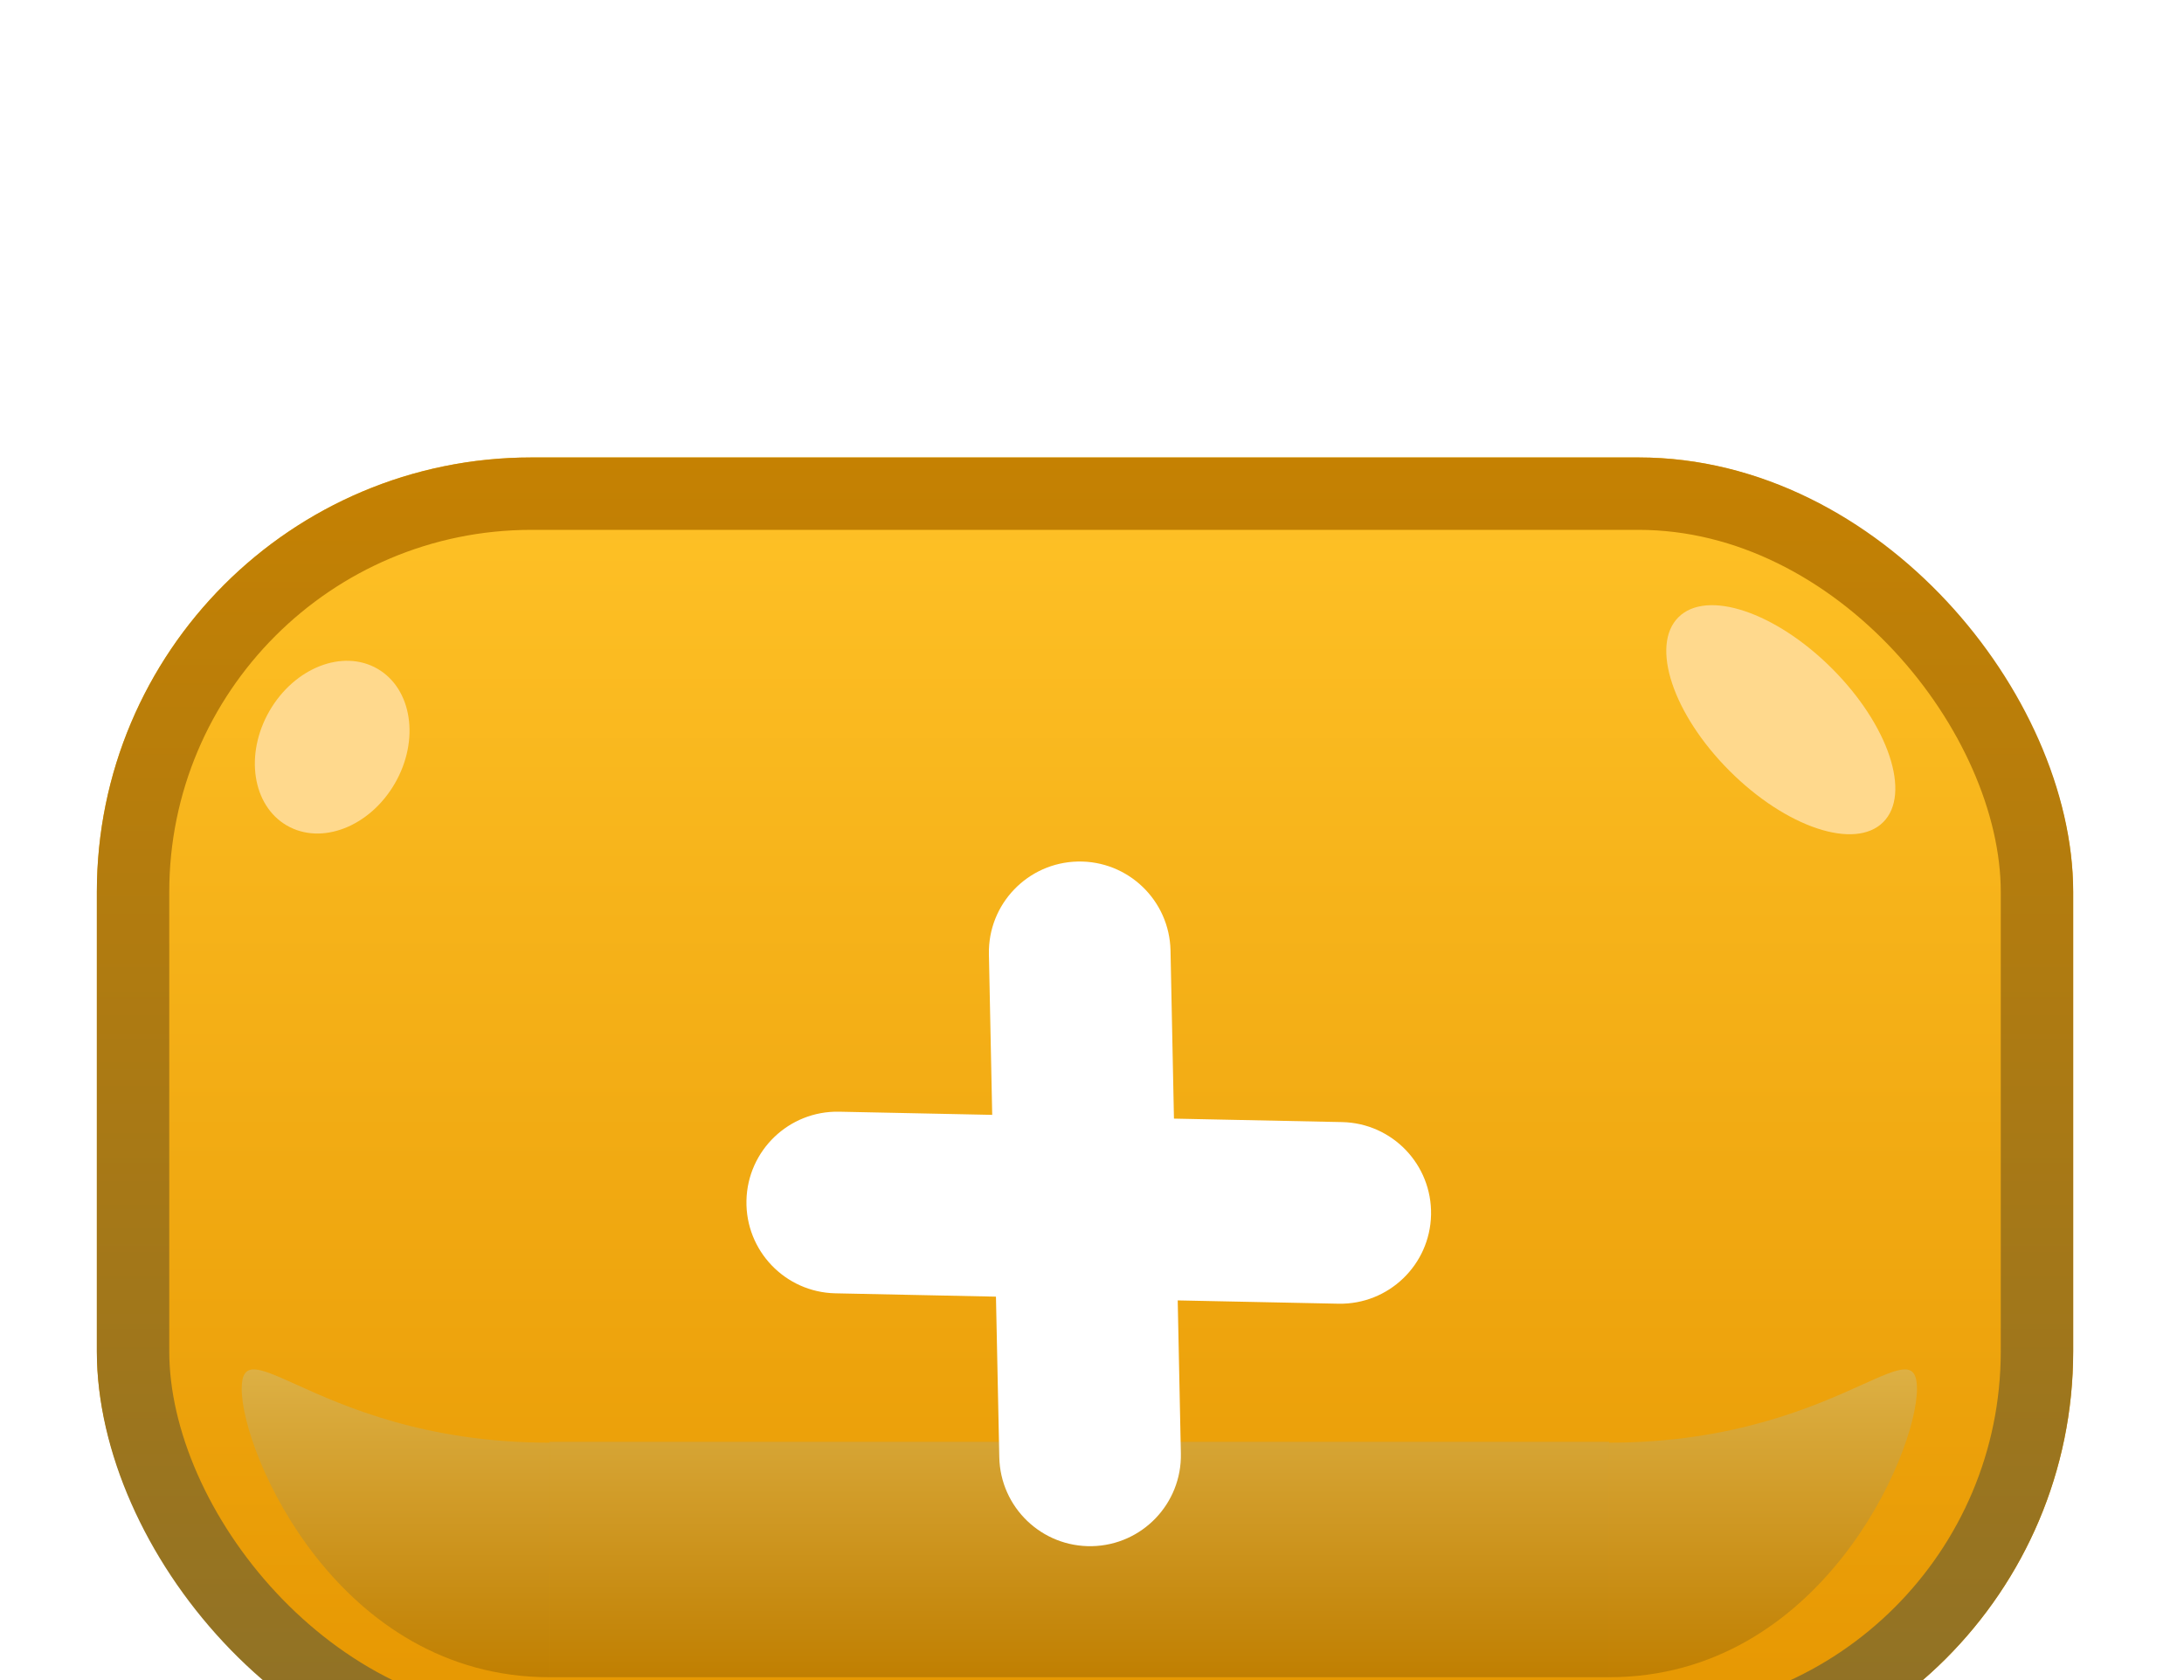 <svg width="78" height="60" viewBox="0 0 78 60" fill="none" xmlns="http://www.w3.org/2000/svg">
<g filter="url(#filter0_ddddd_49_1728)">
<rect x="3.459" y="1.465" width="70.584" height="47.441" rx="15.519" fill="url(#paint0_linear_49_1728)"/>
<rect x="4.752" y="2.758" width="67.997" height="44.855" rx="14.226" stroke="url(#paint1_linear_49_1728)" stroke-width="2.586"/>
<g clip-path="url(#clip0_49_1728)">
<path fill-rule="evenodd" clip-rule="evenodd" d="M8.632 34.727C8.632 37.044 12.079 45.026 19.625 45.026V36.65C15.175 36.65 12.277 35.342 10.58 34.575C9.222 33.962 8.632 33.696 8.632 34.727ZM68.463 34.727C68.463 37.044 65.016 45.026 57.471 45.026V36.65C61.92 36.65 64.818 35.342 66.515 34.575C67.874 33.962 68.463 33.696 68.463 34.727ZM57.47 36.62H19.626V45.026H57.47V36.62Z" fill="url(#paint2_linear_49_1728)"/>
</g>
<ellipse cx="63.6" cy="10.831" rx="2.586" ry="5.173" transform="rotate(-45 63.6 10.831)" fill="#FFD98D"/>
<ellipse cx="11.864" cy="11.811" rx="2.586" ry="3.233" transform="rotate(30 11.864 11.811)" fill="#FFD98D"/>
<g filter="url(#filter1_di_49_1728)">
<path fill-rule="evenodd" clip-rule="evenodd" d="M25.768 25.333C25.731 27.124 27.153 28.606 28.944 28.643L34.679 28.762L34.798 34.497C34.835 36.288 36.316 37.71 38.108 37.673C39.898 37.636 41.32 36.154 41.283 34.363L41.17 28.896L46.908 29.014C48.699 29.051 50.181 27.629 50.218 25.838C50.255 24.047 48.833 22.565 47.042 22.528L41.036 22.404L40.913 16.399C40.876 14.608 39.394 13.186 37.603 13.223C35.812 13.26 34.39 14.742 34.427 16.533L34.545 22.27L29.078 22.157C27.287 22.12 25.805 23.542 25.768 25.333Z" fill="white"/>
</g>
</g>
<defs>
<filter id="filter0_ddddd_49_1728" x="0.226" y="0.818" width="77.05" height="59.081" filterUnits="userSpaceOnUse" color-interpolation-filters="sRGB">
<feFlood flood-opacity="0" result="BackgroundImageFix"/>
<feColorMatrix in="SourceAlpha" type="matrix" values="0 0 0 0 0 0 0 0 0 0 0 0 0 0 0 0 0 0 127 0" result="hardAlpha"/>
<feOffset/>
<feColorMatrix type="matrix" values="0 0 0 0 0 0 0 0 0 0 0 0 0 0 0 0 0 0 0.24 0"/>
<feBlend mode="normal" in2="BackgroundImageFix" result="effect1_dropShadow_49_1728"/>
<feColorMatrix in="SourceAlpha" type="matrix" values="0 0 0 0 0 0 0 0 0 0 0 0 0 0 0 0 0 0 127 0" result="hardAlpha"/>
<feOffset dy="0.647"/>
<feGaussianBlur stdDeviation="0.647"/>
<feColorMatrix type="matrix" values="0 0 0 0 0 0 0 0 0 0 0 0 0 0 0 0 0 0 0.24 0"/>
<feBlend mode="normal" in2="effect1_dropShadow_49_1728" result="effect2_dropShadow_49_1728"/>
<feColorMatrix in="SourceAlpha" type="matrix" values="0 0 0 0 0 0 0 0 0 0 0 0 0 0 0 0 0 0 127 0" result="hardAlpha"/>
<feOffset dy="1.94"/>
<feGaussianBlur stdDeviation="0.97"/>
<feColorMatrix type="matrix" values="0 0 0 0 0 0 0 0 0 0 0 0 0 0 0 0 0 0 0.2 0"/>
<feBlend mode="normal" in2="effect2_dropShadow_49_1728" result="effect3_dropShadow_49_1728"/>
<feColorMatrix in="SourceAlpha" type="matrix" values="0 0 0 0 0 0 0 0 0 0 0 0 0 0 0 0 0 0 127 0" result="hardAlpha"/>
<feOffset dy="4.526"/>
<feGaussianBlur stdDeviation="1.293"/>
<feColorMatrix type="matrix" values="0 0 0 0 0 0 0 0 0 0 0 0 0 0 0 0 0 0 0.12 0"/>
<feBlend mode="normal" in2="effect3_dropShadow_49_1728" result="effect4_dropShadow_49_1728"/>
<feColorMatrix in="SourceAlpha" type="matrix" values="0 0 0 0 0 0 0 0 0 0 0 0 0 0 0 0 0 0 127 0" result="hardAlpha"/>
<feOffset dy="7.759"/>
<feGaussianBlur stdDeviation="1.617"/>
<feColorMatrix type="matrix" values="0 0 0 0 0 0 0 0 0 0 0 0 0 0 0 0 0 0 0.04 0"/>
<feBlend mode="normal" in2="effect4_dropShadow_49_1728" result="effect5_dropShadow_49_1728"/>
<feBlend mode="normal" in="SourceGraphic" in2="effect5_dropShadow_49_1728" result="shape"/>
</filter>
<filter id="filter1_di_49_1728" x="23.985" y="13.222" width="28.015" height="28.906" filterUnits="userSpaceOnUse" color-interpolation-filters="sRGB">
<feFlood flood-opacity="0" result="BackgroundImageFix"/>
<feColorMatrix in="SourceAlpha" type="matrix" values="0 0 0 0 0 0 0 0 0 0 0 0 0 0 0 0 0 0 127 0" result="hardAlpha"/>
<feOffset dy="2.673"/>
<feGaussianBlur stdDeviation="0.891"/>
<feColorMatrix type="matrix" values="0 0 0 0 0.572 0 0 0 0 0.14 0 0 0 0 0.775 0 0 0 1 0"/>
<feBlend mode="normal" in2="BackgroundImageFix" result="effect1_dropShadow_49_1728"/>
<feBlend mode="normal" in="SourceGraphic" in2="effect1_dropShadow_49_1728" result="shape"/>
<feColorMatrix in="SourceAlpha" type="matrix" values="0 0 0 0 0 0 0 0 0 0 0 0 0 0 0 0 0 0 127 0" result="hardAlpha"/>
<feOffset dx="0.891"/>
<feGaussianBlur stdDeviation="0.445"/>
<feComposite in2="hardAlpha" operator="arithmetic" k2="-1" k3="1"/>
<feColorMatrix type="matrix" values="0 0 0 0 0.941 0 0 0 0 0.565 0 0 0 0 0.565 0 0 0 1 0"/>
<feBlend mode="normal" in2="shape" result="effect2_innerShadow_49_1728"/>
</filter>
<linearGradient id="paint0_linear_49_1728" x1="38.751" y1="1.465" x2="38.751" y2="48.906" gradientUnits="userSpaceOnUse">
<stop stop-color="#FFC227"/>
<stop offset="1" stop-color="#E59500"/>
</linearGradient>
<linearGradient id="paint1_linear_49_1728" x1="38.751" y1="1.465" x2="38.751" y2="48.906" gradientUnits="userSpaceOnUse">
<stop stop-color="#C58102"/>
<stop offset="1" stop-color="#8D7128"/>
</linearGradient>
<linearGradient id="paint2_linear_49_1728" x1="38.548" y1="34.034" x2="38.548" y2="45.026" gradientUnits="userSpaceOnUse">
<stop stop-color="#DDB044"/>
<stop offset="1" stop-color="#C07F01"/>
</linearGradient>
<clipPath id="clip0_49_1728">
<rect width="59.829" height="13.579" fill="white" transform="translate(8.631 31.448)"/>
</clipPath>
</defs>
</svg>
